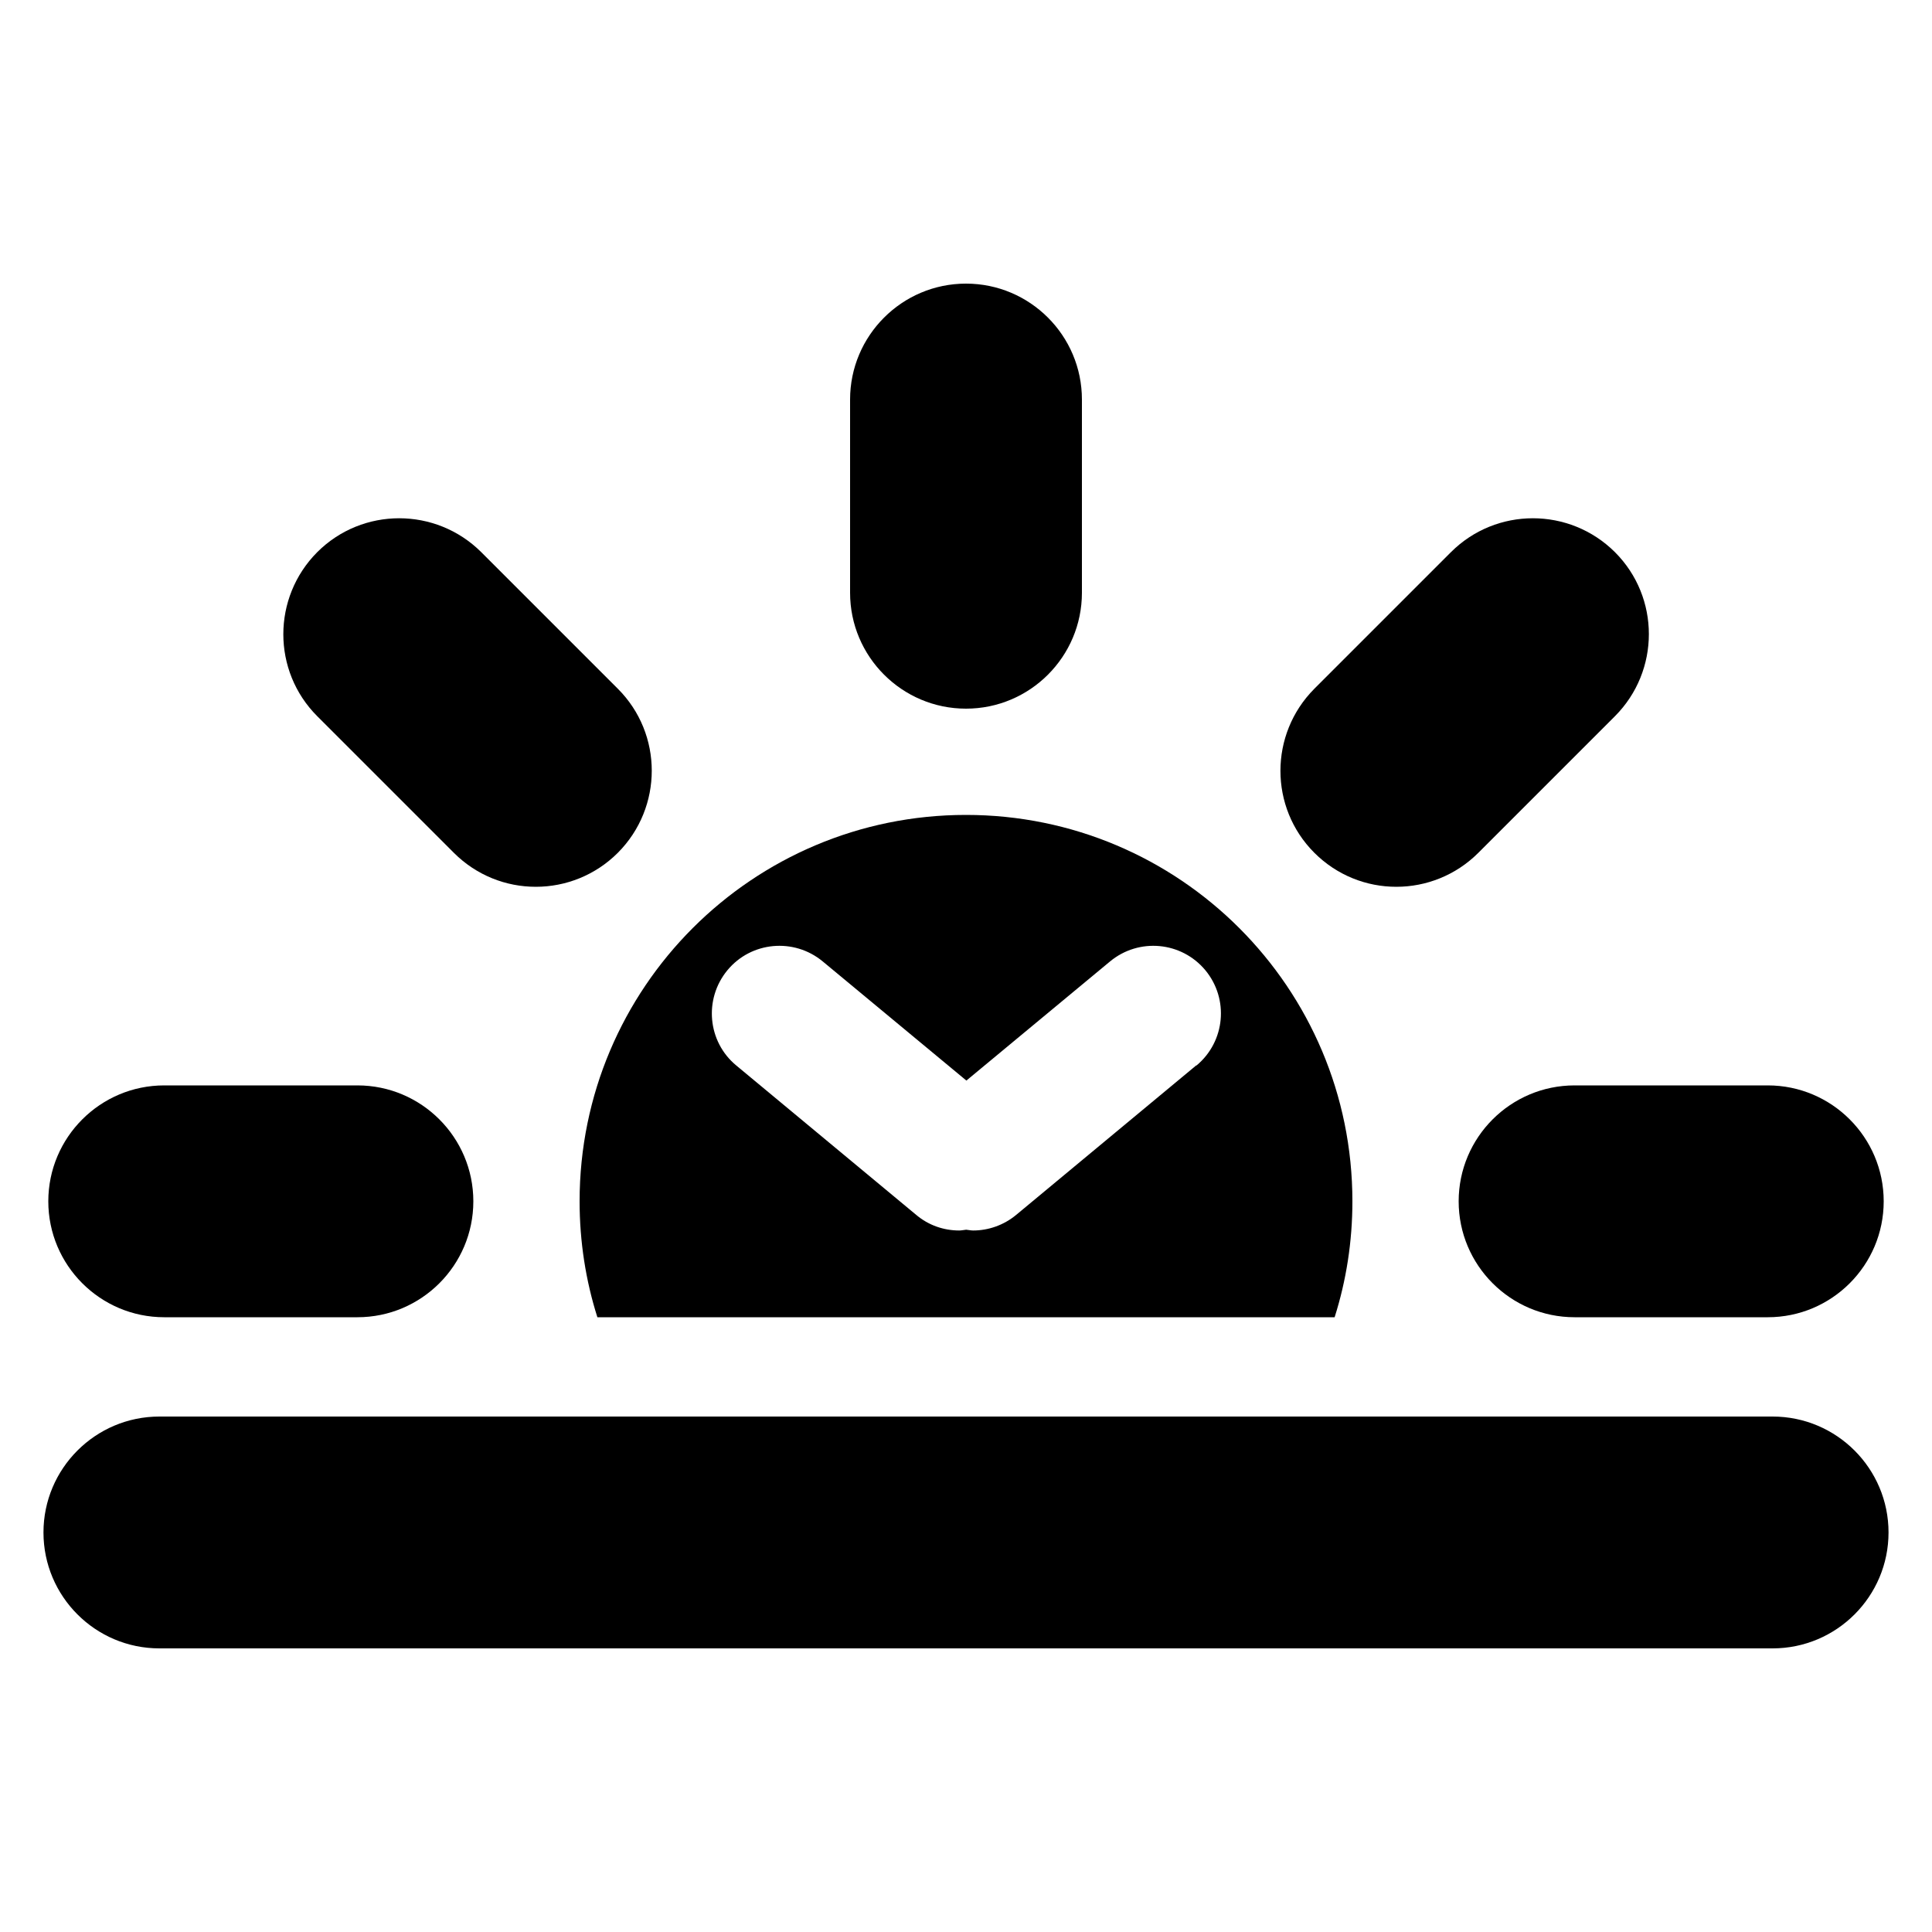 <svg id="Layer_5" xmlns="http://www.w3.org/2000/svg" viewBox="0 0 100 100">
              <path d="M50,36.68c-3.31,0-6-2.69-6-6v-10c0-3.31,2.69-6,6-6s6,2.69,6,6v10c0,3.31-2.69,6-6,6Z" />
              <path
                d="M72.27,45.9c-1.54,0-3.07-.59-4.24-1.76-2.34-2.34-2.34-6.14,0-8.49l7.07-7.07c2.34-2.34,6.14-2.34,8.49,0,2.34,2.34,2.34,6.14,0,8.49l-7.07,7.07c-1.17,1.17-2.71,1.76-4.24,1.76Z" />
              <path d="M91.5,68.18h-10c-3.31,0-6-2.69-6-6s2.69-6,6-6h10c3.31,0,6,2.69,6,6s-2.69,6-6,6Z" />
              <path d="M18.5,68.18H8.5c-3.31,0-6-2.69-6-6s2.69-6,6-6h10c3.31,0,6,2.69,6,6s-2.69,6-6,6Z" />
              <path
                d="M27.73,45.9c-1.54,0-3.07-.59-4.24-1.76l-7.07-7.07c-2.34-2.34-2.34-6.14,0-8.49,2.34-2.34,6.14-2.34,8.49,0l7.07,7.07c2.34,2.34,2.34,6.14,0,8.49-1.17,1.17-2.71,1.76-4.24,1.76Z" />
              <path d="M91.75,85.32H8.25c-3.31,0-6-2.69-6-6s2.69-6,6-6H91.75c3.31,0,6,2.69,6,6s-2.69,6-6,6Z" />
              <path
                d="M50,42.18c-11.05,0-20,8.95-20,20h0c0,2.09,.32,4.11,.92,6h38.16c.6-1.89,.92-3.91,.92-6h0c0-11.05-8.95-20-20-20Zm11.91,12.97l-9.31,7.73c-.65,.54-1.45,.81-2.23,.81-.12,0-.24-.03-.36-.04-.12,.01-.24,.04-.36,.04-.79,0-1.58-.26-2.23-.81l-9.31-7.73c-1.49-1.23-1.69-3.44-.46-4.93,1.23-1.49,3.44-1.69,4.93-.46l7.44,6.17,7.44-6.17c1.49-1.23,3.69-1.03,4.93,.46,1.23,1.49,1.03,3.69-.46,4.93Z" />
            </svg>